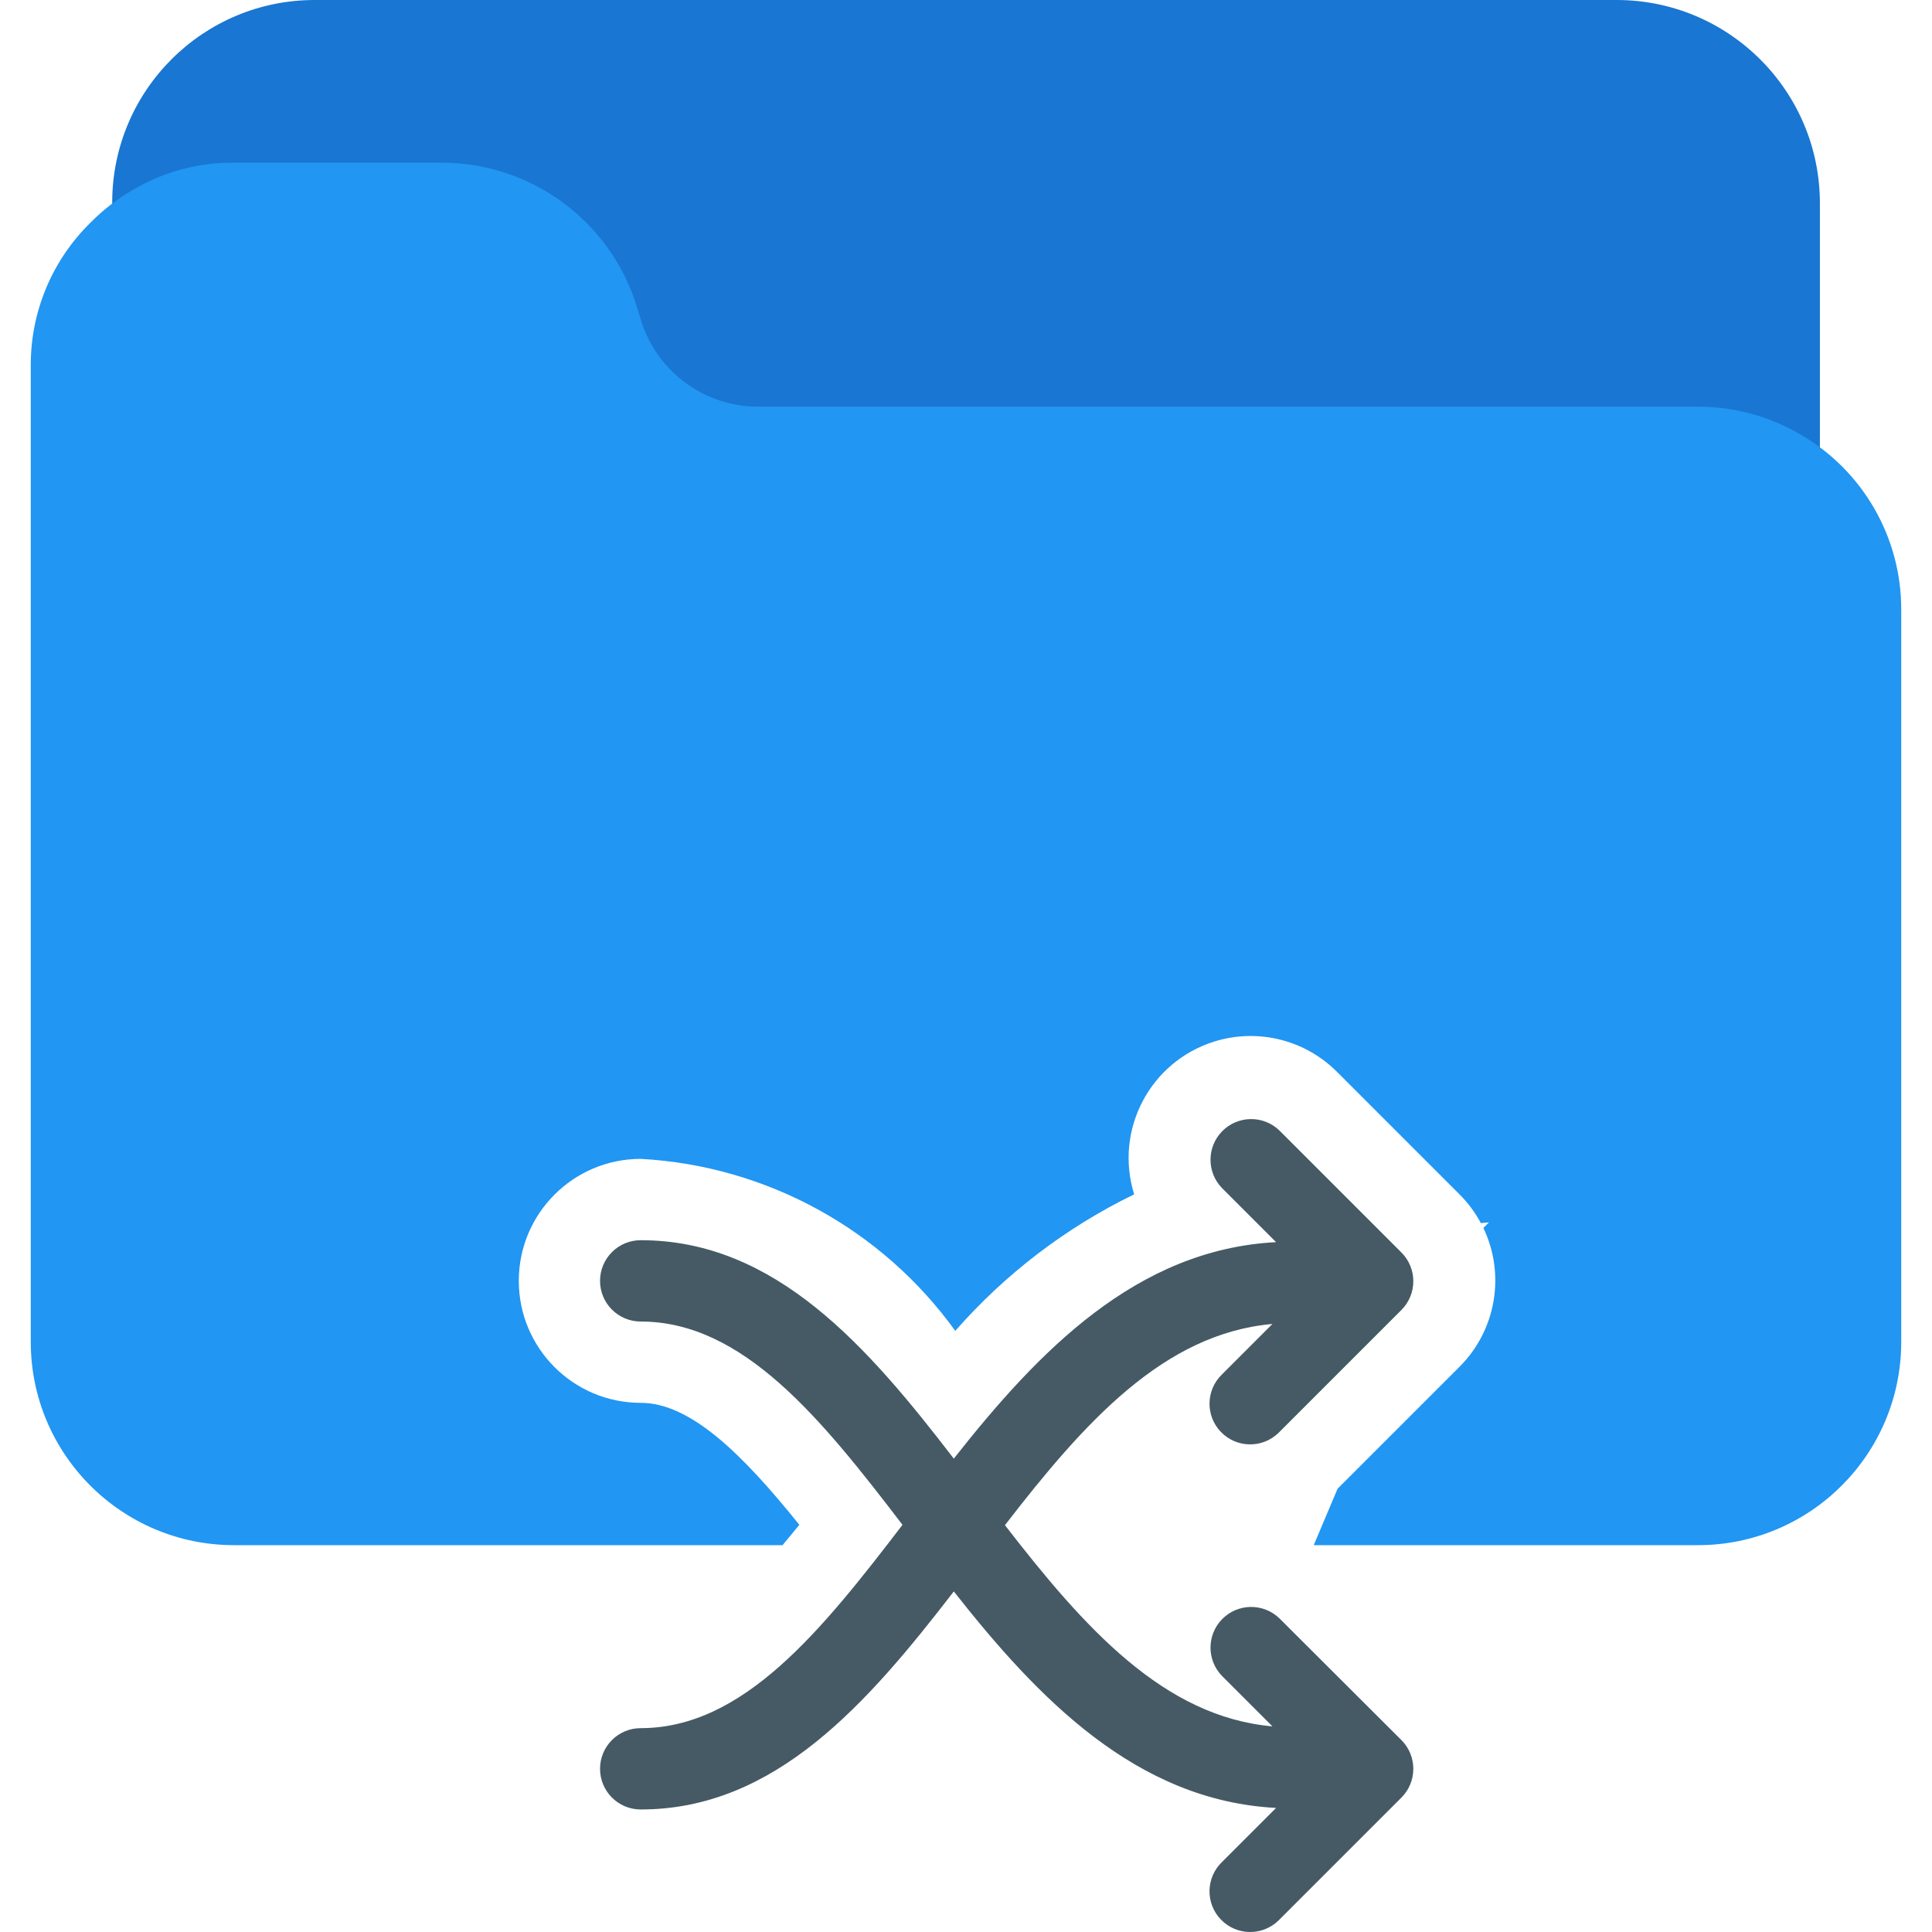 <?xml version="1.0" encoding="iso-8859-1"?>
<!-- Generator: Adobe Illustrator 19.0.0, SVG Export Plug-In . SVG Version: 6.00 Build 0)  -->
<svg version="1.1" id="Capa_1" xmlns="http://www.w3.org/2000/svg" xmlns:xlink="http://www.w3.org/1999/xlink" x="0px" y="0px"
	 viewBox="0 0 506.809 506.809" style="enable-background:new 0 0 506.809 506.809;" xml:space="preserve">
<path style="fill:#1976D2;" d="M424.071,0H82.738C53.401-0.101,29.536,23.598,29.434,52.936c-0.009,2.452,0.153,4.902,0.483,7.331
	c0.767,5.841,6.124,9.954,11.965,9.187c1.417-0.186,2.782-0.655,4.014-1.379c4.708-2.731,10.067-4.138,15.509-4.075h54.613
	c13.708,0.031,25.888,8.751,30.336,21.717l1.813,5.824c7.333,21.735,27.686,36.393,50.624,36.459h246.613
	c5.594,0.005,11.088,1.476,15.936,4.267c5.081,2.981,11.617,1.278,14.598-3.803c0.956-1.629,1.462-3.482,1.466-5.37v-69.76
	C477.405,23.878,453.527,0,424.071,0z"/>
<path style="fill:#455A64;" d="M335.623,424.534c-4.237-4.093-10.99-3.975-15.083,0.262c-3.993,4.134-3.993,10.687,0,14.821
	l13.248,13.248c-28.501-2.517-49.344-25.856-70.165-52.779c20.8-26.944,41.643-50.261,70.165-52.779l-13.248,13.248
	c-4.237,4.093-4.355,10.845-0.262,15.083c4.093,4.237,10.845,4.354,15.083,0.262c0.089-0.086,0.176-0.173,0.262-0.262l32-32
	c4.164-4.165,4.164-10.917,0-15.083l-32-32c-4.237-4.092-10.99-3.975-15.083,0.262c-3.992,4.134-3.992,10.687,0,14.82l14.208,14.208
	c-36.672,1.899-62.443,28.736-84.544,56.789c-22.613-29.44-46.805-57.301-82.133-57.301c-5.891,0-10.667,4.776-10.667,10.667
	s4.776,10.667,10.667,10.667c26.859,0,47.36,25.451,68.672,53.333c-21.333,27.883-41.792,53.333-68.672,53.333
	c-5.891,0-10.667,4.776-10.667,10.667s4.776,10.667,10.667,10.667c35.328,0,59.52-27.861,82.133-57.195
	c22.08,28.053,47.851,54.869,84.544,56.789l-14.208,14.208c-4.237,4.093-4.355,10.845-0.262,15.083
	c4.093,4.237,10.845,4.354,15.083,0.262c0.089-0.086,0.176-0.173,0.262-0.262l32-32c4.164-4.165,4.164-10.917,0-15.083
	L335.623,424.534z"/>
<path style="fill:#2196F3;" d="M472.135,113.878c-8.115-4.728-17.339-7.216-26.731-7.211H198.791
	c-13.708-0.031-25.888-8.751-30.336-21.717l-1.813-5.824c-7.333-21.735-27.686-36.393-50.624-36.459H61.405
	c-9.171-0.085-18.197,2.295-26.133,6.891c-4.178,2.367-8.011,5.295-11.392,8.704C13.694,68.166,7.986,81.794,8.071,96v256
	c0,29.455,23.878,53.333,53.333,53.333h143.872c1.451-1.728,2.923-3.499,4.416-5.333c-14.805-18.389-28.48-32-41.6-32
	c-17.673,0-32-14.327-32-32c0-17.673,14.327-32,32-32c32.904,1.801,63.228,18.386,82.496,45.12
	c13.101-14.948,29.058-27.126,46.933-35.819c-5.265-16.871,4.144-34.815,21.015-40.08c11.436-3.569,23.907-0.451,32.319,8.08l32,32
	c2.236,2.224,4.127,4.769,5.611,7.552l2.133-0.192l-1.472,1.451c5.843,12.237,3.338,26.828-6.251,36.416l-32,32l-6.251,14.805
	h100.779c29.455,0,53.333-23.878,53.333-53.333V160C498.799,140.964,488.644,123.358,472.135,113.878z"/>
<g>
</g>
<g>
</g>
<g>
</g>
<g>
</g>
<g>
</g>
<g>
</g>
<g>
</g>
<g>
</g>
<g>
</g>
<g>
</g>
<g>
</g>
<g>
</g>
<g>
</g>
<g>
</g>
<g>
</g>
</svg>
